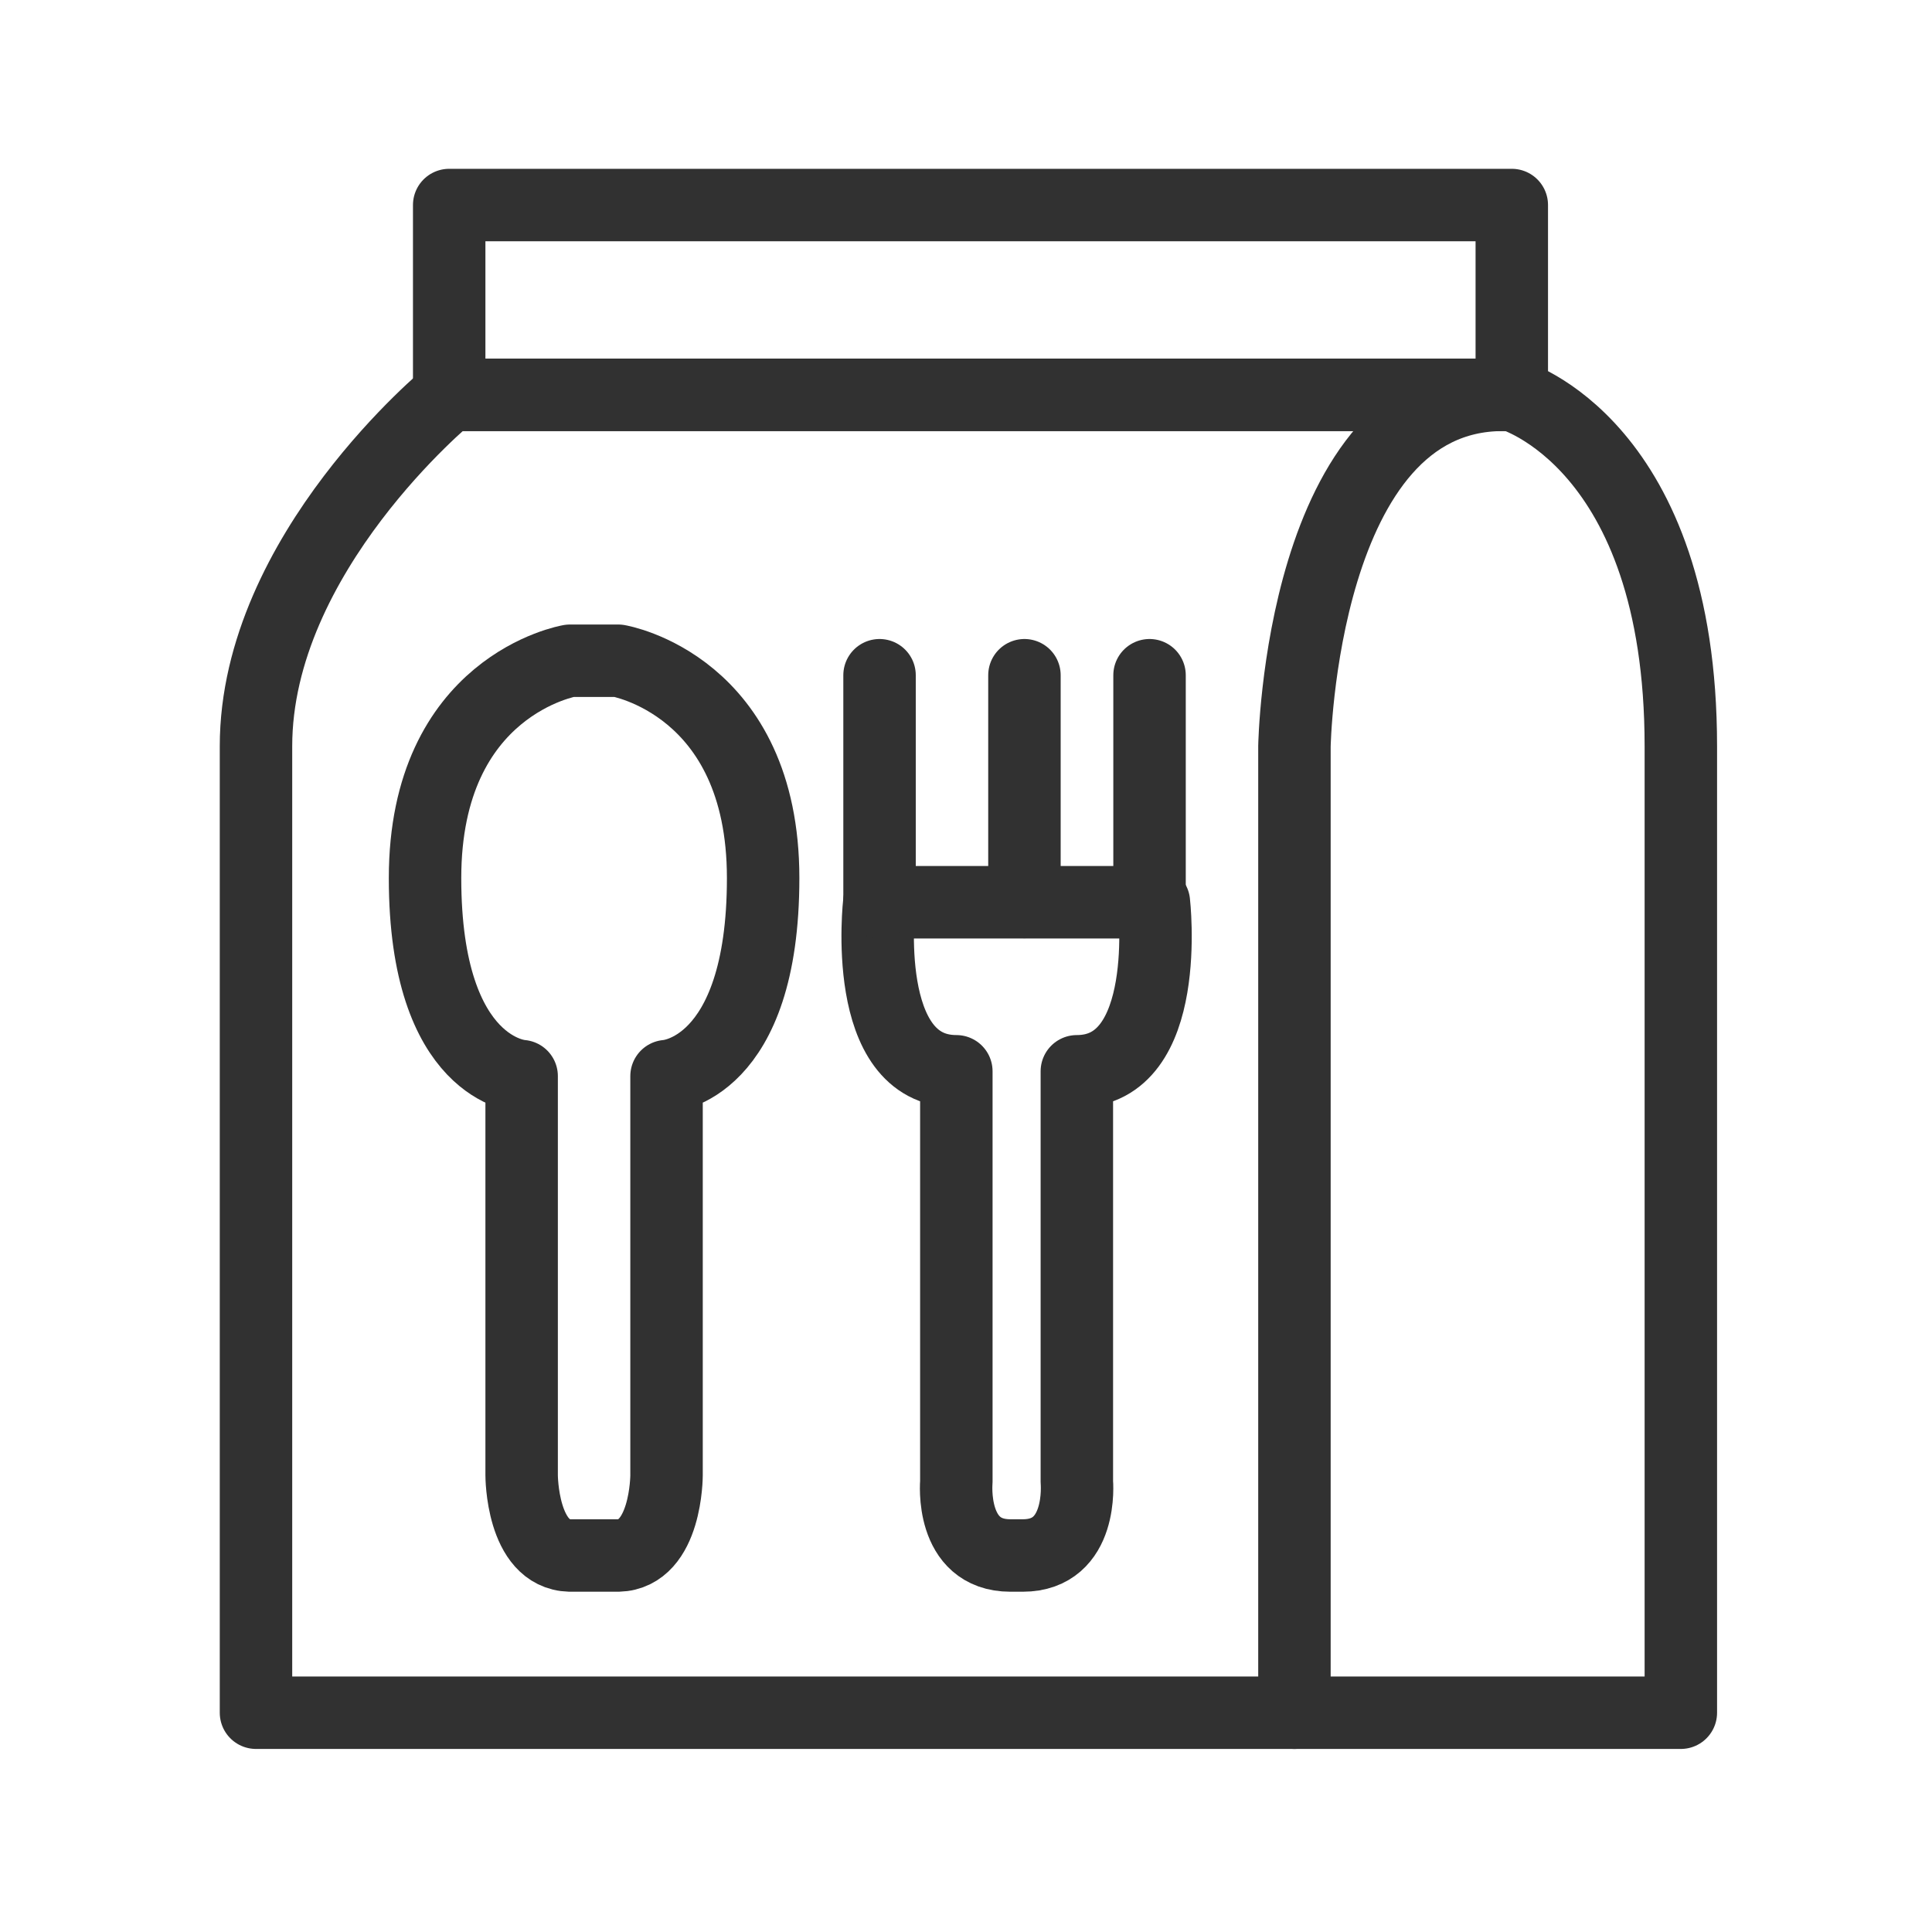 <?xml version="1.0" encoding="utf-8"?>
<!-- Generator: Adobe Illustrator 27.0.0, SVG Export Plug-In . SVG Version: 6.00 Build 0)  -->
<svg version="1.1" id="圖層_1" xmlns="http://www.w3.org/2000/svg" xmlns:xlink="http://www.w3.org/1999/xlink" x="0px" y="0px"
	 viewBox="0 0 80 80" style="enable-background:new 0 0 80 80;" xml:space="preserve">
<style type="text/css">
	.st0{fill:none;stroke:#313131;stroke-width:3;stroke-linecap:round;stroke-linejoin:round;stroke-miterlimit:10;}
</style>
<rect x="18.6" y="8.49" class="st0" width="44" height="7.86"/>
<path class="st0" d="M18.6,16.35c0,0-8,6.55-8,14.55v40.02h43V30.9c0,0,0.26-14.55,8.63-14.55H18.6z"/>
<path class="st0" d="M62.6,16.35c0,0,7,2,7,14.55v40.02h-16"/>
<path class="st0" d="M25.6,64.41c2-0.05,2-3.32,2-3.32V44.56c0,0,4-0.2,4-8.2s-6-9-6-9h-2c0,0-6,1-6,9s4,8.2,4,8.2v16.53
	c0,0,0,3.27,2,3.32H25.6z"/>
<path class="st0" d="M42.35,64.41c2.52,0,2.24-3.05,2.24-3.05v-17c4,0,3.19-7,3.19-7h-5.43h-0.51h-5.43c0,0-0.81,7,3.19,7v17
	c0,0-0.28,3.05,2.24,3.05H42.35z"/>
<line class="st0" x1="36.42" y1="27.96" x2="36.42" y2="37.35"/>
<line class="st0" x1="42.42" y1="27.96" x2="42.42" y2="37.35"/>
<line class="st0" x1="47.6" y1="27.96" x2="47.6" y2="37.35"/>
</svg>
